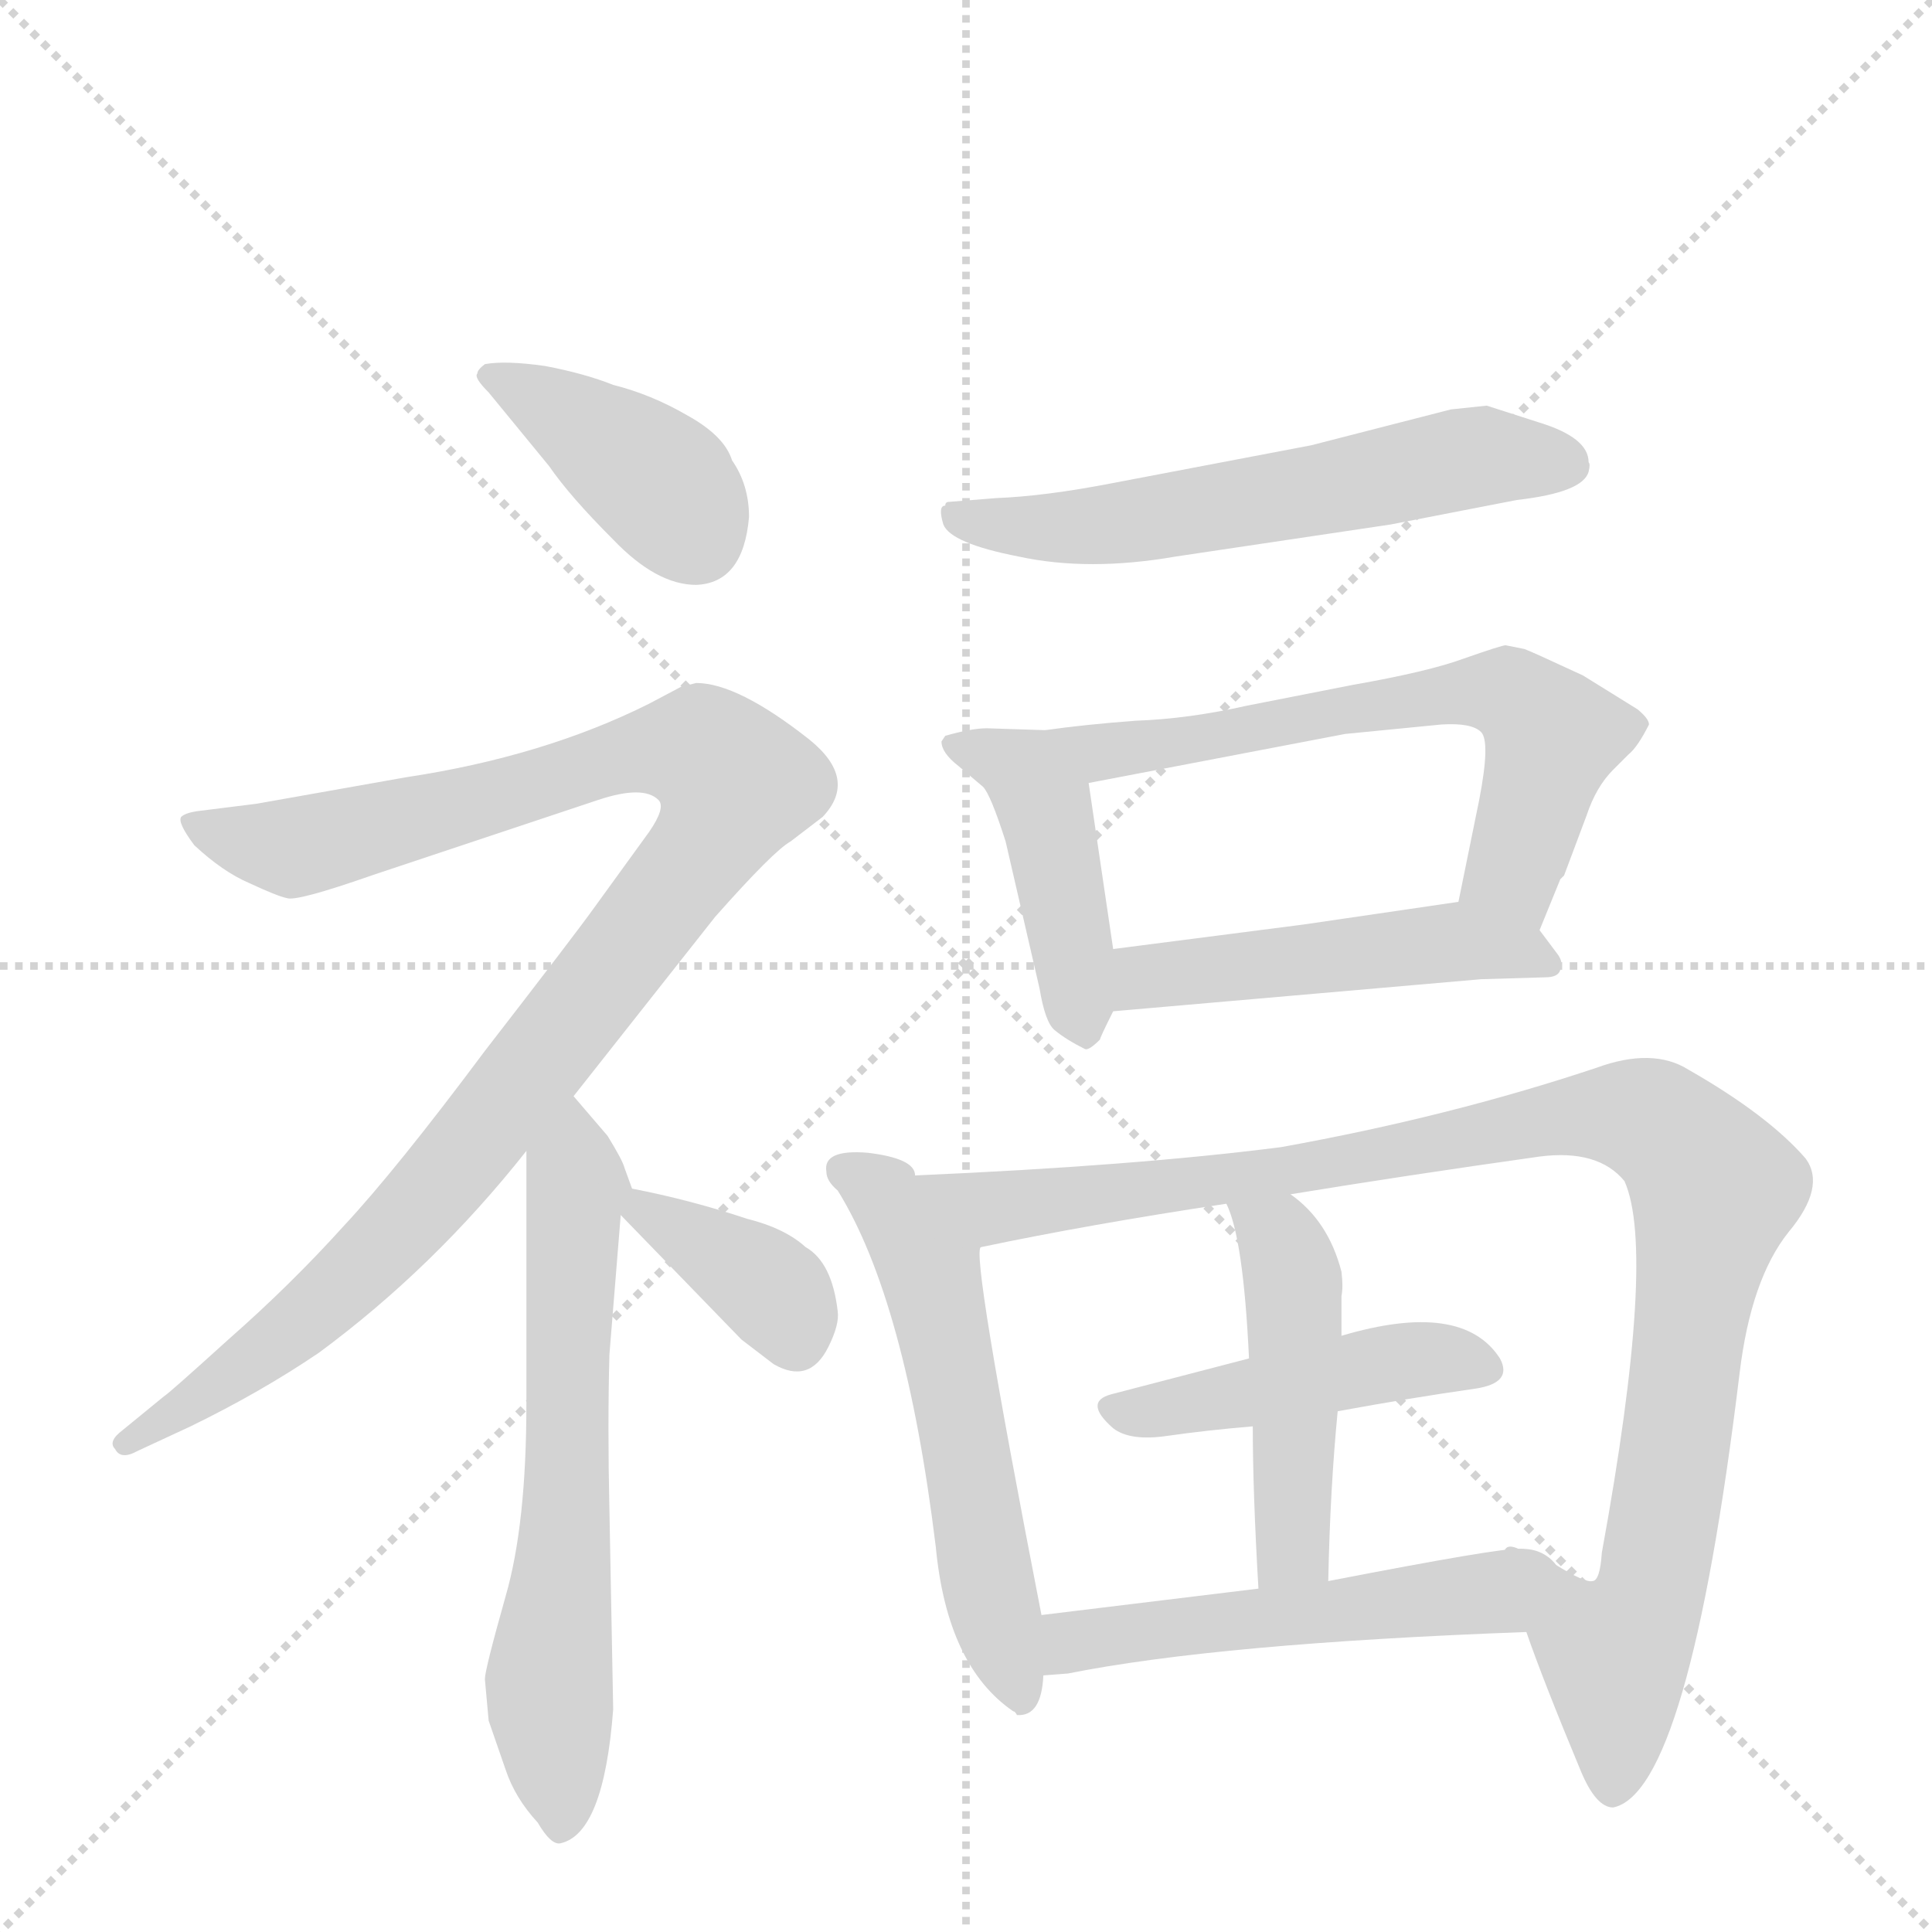 <svg version="1.1" viewBox="0 0 1024 1024" xmlns="http://www.w3.org/2000/svg">
  <g stroke="lightgray" stroke-dasharray="1,1" stroke-width="1" transform="scale(4, 4)">
    <line x1="0" y1="0" x2="256" y2="256"></line>
    <line x1="256" y1="0" x2="0" y2="256"></line>
    <line x1="128" y1="0" x2="128" y2="256"></line>
    <line x1="0" y1="128" x2="256" y2="128"></line>
  </g>
  <g transform="scale(1, -1) translate(0, -860)">
    <style type="text/css">
      
        @keyframes keyframes0 {
          from {
            stroke: blue;
            stroke-dashoffset: 395;
            stroke-width: 128;
          }
          56% {
            animation-timing-function: step-end;
            stroke: blue;
            stroke-dashoffset: 0;
            stroke-width: 128;
          }
          to {
            stroke: black;
            stroke-width: 1024;
          }
        }
        #make-me-a-hanzi-animation-0 {
          animation: keyframes0 0.571s both;
          animation-delay: 0s;
          animation-timing-function: linear;
        }
      
        @keyframes keyframes1 {
          from {
            stroke: blue;
            stroke-dashoffset: 1042;
            stroke-width: 128;
          }
          77% {
            animation-timing-function: step-end;
            stroke: blue;
            stroke-dashoffset: 0;
            stroke-width: 128;
          }
          to {
            stroke: black;
            stroke-width: 1024;
          }
        }
        #make-me-a-hanzi-animation-1 {
          animation: keyframes1 1.098s both;
          animation-delay: 0.571s;
          animation-timing-function: linear;
        }
      
        @keyframes keyframes2 {
          from {
            stroke: blue;
            stroke-dashoffset: 635;
            stroke-width: 128;
          }
          67% {
            animation-timing-function: step-end;
            stroke: blue;
            stroke-dashoffset: 0;
            stroke-width: 128;
          }
          to {
            stroke: black;
            stroke-width: 1024;
          }
        }
        #make-me-a-hanzi-animation-2 {
          animation: keyframes2 0.767s both;
          animation-delay: 1.669s;
          animation-timing-function: linear;
        }
      
        @keyframes keyframes3 {
          from {
            stroke: blue;
            stroke-dashoffset: 364;
            stroke-width: 128;
          }
          54% {
            animation-timing-function: step-end;
            stroke: blue;
            stroke-dashoffset: 0;
            stroke-width: 128;
          }
          to {
            stroke: black;
            stroke-width: 1024;
          }
        }
        #make-me-a-hanzi-animation-3 {
          animation: keyframes3 0.546s both;
          animation-delay: 2.436s;
          animation-timing-function: linear;
        }
      
        @keyframes keyframes4 {
          from {
            stroke: blue;
            stroke-dashoffset: 583;
            stroke-width: 128;
          }
          65% {
            animation-timing-function: step-end;
            stroke: blue;
            stroke-dashoffset: 0;
            stroke-width: 128;
          }
          to {
            stroke: black;
            stroke-width: 1024;
          }
        }
        #make-me-a-hanzi-animation-4 {
          animation: keyframes4 0.724s both;
          animation-delay: 2.982s;
          animation-timing-function: linear;
        }
      
        @keyframes keyframes5 {
          from {
            stroke: blue;
            stroke-dashoffset: 434;
            stroke-width: 128;
          }
          59% {
            animation-timing-function: step-end;
            stroke: blue;
            stroke-dashoffset: 0;
            stroke-width: 128;
          }
          to {
            stroke: black;
            stroke-width: 1024;
          }
        }
        #make-me-a-hanzi-animation-5 {
          animation: keyframes5 0.603s both;
          animation-delay: 3.707s;
          animation-timing-function: linear;
        }
      
        @keyframes keyframes6 {
          from {
            stroke: blue;
            stroke-dashoffset: 628;
            stroke-width: 128;
          }
          67% {
            animation-timing-function: step-end;
            stroke: blue;
            stroke-dashoffset: 0;
            stroke-width: 128;
          }
          to {
            stroke: black;
            stroke-width: 1024;
          }
        }
        #make-me-a-hanzi-animation-6 {
          animation: keyframes6 0.761s both;
          animation-delay: 4.31s;
          animation-timing-function: linear;
        }
      
        @keyframes keyframes7 {
          from {
            stroke: blue;
            stroke-dashoffset: 486;
            stroke-width: 128;
          }
          61% {
            animation-timing-function: step-end;
            stroke: blue;
            stroke-dashoffset: 0;
            stroke-width: 128;
          }
          to {
            stroke: black;
            stroke-width: 1024;
          }
        }
        #make-me-a-hanzi-animation-7 {
          animation: keyframes7 0.646s both;
          animation-delay: 5.071s;
          animation-timing-function: linear;
        }
      
        @keyframes keyframes8 {
          from {
            stroke: blue;
            stroke-dashoffset: 561;
            stroke-width: 128;
          }
          65% {
            animation-timing-function: step-end;
            stroke: blue;
            stroke-dashoffset: 0;
            stroke-width: 128;
          }
          to {
            stroke: black;
            stroke-width: 1024;
          }
        }
        #make-me-a-hanzi-animation-8 {
          animation: keyframes8 0.707s both;
          animation-delay: 5.717s;
          animation-timing-function: linear;
        }
      
        @keyframes keyframes9 {
          from {
            stroke: blue;
            stroke-dashoffset: 1021;
            stroke-width: 128;
          }
          77% {
            animation-timing-function: step-end;
            stroke: blue;
            stroke-dashoffset: 0;
            stroke-width: 128;
          }
          to {
            stroke: black;
            stroke-width: 1024;
          }
        }
        #make-me-a-hanzi-animation-9 {
          animation: keyframes9 1.081s both;
          animation-delay: 6.423s;
          animation-timing-function: linear;
        }
      
        @keyframes keyframes10 {
          from {
            stroke: blue;
            stroke-dashoffset: 454;
            stroke-width: 128;
          }
          60% {
            animation-timing-function: step-end;
            stroke: blue;
            stroke-dashoffset: 0;
            stroke-width: 128;
          }
          to {
            stroke: black;
            stroke-width: 1024;
          }
        }
        #make-me-a-hanzi-animation-10 {
          animation: keyframes10 0.619s both;
          animation-delay: 7.504s;
          animation-timing-function: linear;
        }
      
        @keyframes keyframes11 {
          from {
            stroke: blue;
            stroke-dashoffset: 467;
            stroke-width: 128;
          }
          60% {
            animation-timing-function: step-end;
            stroke: blue;
            stroke-dashoffset: 0;
            stroke-width: 128;
          }
          to {
            stroke: black;
            stroke-width: 1024;
          }
        }
        #make-me-a-hanzi-animation-11 {
          animation: keyframes11 0.63s both;
          animation-delay: 8.124s;
          animation-timing-function: linear;
        }
      
        @keyframes keyframes12 {
          from {
            stroke: blue;
            stroke-dashoffset: 513;
            stroke-width: 128;
          }
          63% {
            animation-timing-function: step-end;
            stroke: blue;
            stroke-dashoffset: 0;
            stroke-width: 128;
          }
          to {
            stroke: black;
            stroke-width: 1024;
          }
        }
        #make-me-a-hanzi-animation-12 {
          animation: keyframes12 0.667s both;
          animation-delay: 8.754s;
          animation-timing-function: linear;
        }
      
    </style>
    
      <path d="M 397 586 Q 397 603 388 616 Q 384 629 364 640 Q 345 651 325 656 Q 310 662 289 666 Q 268 669 257 667 Q 253 664 253 662 Q 251 660 259 652 L 291 613 Q 302 597 325 574 Q 348 550 369 550 Q 394 551 397 586 Z" fill="lightgray"></path>
    
      <path d="M 304 279 L 379 374 Q 410 409 419 414 L 436 427 Q 455 447 429 468 Q 391 498 369 498 L 361 496 L 344 487 Q 288 459 215 448 L 136 434 L 104 430 Q 98 429 96 427 Q 94 424 103 412 Q 118 398 132 392 Q 147 385 152 384 Q 157 382 197 396 L 317 436 Q 341 444 349 436 Q 353 432 344 419 L 315 379 Q 305 365 257 303 Q 210 240 182 210 Q 154 179 121 150 Q 89 121 87 120 L 65 102 Q 57 96 61 92 Q 64 86 73 91 L 101 104 Q 138 122 169 143 Q 230 188 279 250 L 304 279 Z" fill="lightgray"></path>
    
      <path d="M 259 -52 L 268 -78 Q 273 -93 285 -106 Q 292 -118 297 -117 Q 320 -112 325 -46 L 323 60 Q 322 104 323 142 L 329 216 C 331 241 339 219 335 230 L 331 241 Q 330 245 322 258 L 304 279 C 284 302 279 280 279 250 L 279 116 Q 279 52 268 14 Q 257 -25 257 -30 L 259 -52 Z" fill="lightgray"></path>
    
      <path d="M 329 216 L 393 150 L 410 137 Q 429 126 439 146 Q 445 158 444 165 Q 441 191 427 199 Q 416 209 396 214 Q 366 224 335 230 C 311 235 311 235 329 216 Z" fill="lightgray"></path>
    
      <path d="M 695 624 L 590 604 Q 554 597 528 596 L 503 594 Q 501 594 501 592 Q 497 592 500 582 Q 504 572 540 565 Q 577 557 623 565 L 737 582 L 804 595 Q 839 599 842 610 Q 843 614 842 615 Q 842 628 816 636 L 788 645 L 769 643 L 695 624 Z" fill="lightgray"></path>
    
      <path d="M 554 473 L 523 474 Q 515 474 501 470 L 499 467 Q 499 461 508 454 L 521 443 Q 525 439 533 414 L 551 336 Q 554 318 559 314 Q 565 309 575 304 Q 577 303 583 309 Q 583 310 590 324 L 590 357 L 577 445 C 573 472 573 472 554 473 Z" fill="lightgray"></path>
    
      <path d="M 808 516 L 798 518 Q 796 518 776 511 Q 757 504 717 497 L 661 486 Q 630 479 602 478 Q 575 476 554 473 C 524 469 548 439 577 445 L 713 471 L 764 476 Q 780 477 785 472 Q 790 467 784 436 L 773 382 C 767 353 805 339 816 367 L 827 394 L 829 396 L 841 428 Q 846 443 855 452 L 863 460 Q 868 464 874 476 Q 874 479 868 484 L 839 502 Q 811 515 808 516 Z" fill="lightgray"></path>
    
      <path d="M 590 324 L 785 341 L 819 342 Q 826 342 827 346 Q 829 350 825 355 L 816 367 C 802 386 802 386 773 382 L 691 370 L 590 357 C 560 353 560 321 590 324 Z" fill="lightgray"></path>
    
      <path d="M 485 237 Q 485 246 460 249 Q 436 251 438 239 Q 438 234 444 229 Q 480 171 496 40 Q 502 -23 537 -47 Q 538 -47 539 -49 Q 552 -50 553 -28 L 552 4 Q 514 199 520 199 C 520 203 504 214 485 237 Z" fill="lightgray"></path>
    
      <path d="M 809 -5 Q 818 -31 838 -79 Q 846 -98 855 -98 Q 895 -90 922 132 Q 928 182 948 207 Q 968 231 957 246 Q 937 269 895 293 Q 876 305 846 294 Q 768 268 679 252 Q 601 242 485 237 C 455 236 491 193 520 199 Q 577 211 650 222 L 684 227 Q 745 237 816 247 Q 847 251 861 234 Q 878 196 849 37 Q 848 22 844 22 Q 840 21 824 31 Q 809 40 805 39 C 790 46 799 23 809 -5 Z" fill="lightgray"></path>
    
      <path d="M 709 112 Q 747 119 782 124 Q 802 127 795 140 Q 775 171 711 152 L 662 140 L 589 121 Q 574 117 590 103 Q 599 96 619 99 Q 640 102 664 104 L 709 112 Z" fill="lightgray"></path>
    
      <path d="M 704 22 Q 705 71 709 112 L 711 152 L 711 173 Q 712 178 711 186 Q 704 213 684 227 C 660 246 639 250 650 222 Q 659 204 662 140 L 664 104 Q 664 69 667 18 C 669 -12 703 -8 704 22 Z" fill="lightgray"></path>
    
      <path d="M 566 -27 Q 646 -11 809 -5 C 839 -4 835 41 805 39 Q 797 40 704 22 L 667 18 L 552 4 C 522 0 523 -30 553 -28 L 566 -27 Z" fill="lightgray"></path>
    
    
      <clipPath id="make-me-a-hanzi-clip-0">
        <path d="M 397 586 Q 397 603 388 616 Q 384 629 364 640 Q 345 651 325 656 Q 310 662 289 666 Q 268 669 257 667 Q 253 664 253 662 Q 251 660 259 652 L 291 613 Q 302 597 325 574 Q 348 550 369 550 Q 394 551 397 586 Z"></path>
      </clipPath>
      <path clip-path="url(#make-me-a-hanzi-clip-0)" d="M 261 660 L 341 611 L 369 575" fill="none" id="make-me-a-hanzi-animation-0" stroke-dasharray="267 534" stroke-linecap="round"></path>
    
      <clipPath id="make-me-a-hanzi-clip-1">
        <path d="M 304 279 L 379 374 Q 410 409 419 414 L 436 427 Q 455 447 429 468 Q 391 498 369 498 L 361 496 L 344 487 Q 288 459 215 448 L 136 434 L 104 430 Q 98 429 96 427 Q 94 424 103 412 Q 118 398 132 392 Q 147 385 152 384 Q 157 382 197 396 L 317 436 Q 341 444 349 436 Q 353 432 344 419 L 315 379 Q 305 365 257 303 Q 210 240 182 210 Q 154 179 121 150 Q 89 121 87 120 L 65 102 Q 57 96 61 92 Q 64 86 73 91 L 101 104 Q 138 122 169 143 Q 230 188 279 250 L 304 279 Z"></path>
      </clipPath>
      <path clip-path="url(#make-me-a-hanzi-clip-1)" d="M 101 425 L 155 411 L 348 463 L 373 462 L 390 445 L 377 416 L 317 336 L 207 203 L 153 154 L 67 95" fill="none" id="make-me-a-hanzi-animation-1" stroke-dasharray="914 1828" stroke-linecap="round"></path>
    
      <clipPath id="make-me-a-hanzi-clip-2">
        <path d="M 259 -52 L 268 -78 Q 273 -93 285 -106 Q 292 -118 297 -117 Q 320 -112 325 -46 L 323 60 Q 322 104 323 142 L 329 216 C 331 241 339 219 335 230 L 331 241 Q 330 245 322 258 L 304 279 C 284 302 279 280 279 250 L 279 116 Q 279 52 268 14 Q 257 -25 257 -30 L 259 -52 Z"></path>
      </clipPath>
      <path clip-path="url(#make-me-a-hanzi-clip-2)" d="M 304 270 L 300 52 L 291 -32 L 298 -108" fill="none" id="make-me-a-hanzi-animation-2" stroke-dasharray="507 1014" stroke-linecap="round"></path>
    
      <clipPath id="make-me-a-hanzi-clip-3">
        <path d="M 329 216 L 393 150 L 410 137 Q 429 126 439 146 Q 445 158 444 165 Q 441 191 427 199 Q 416 209 396 214 Q 366 224 335 230 C 311 235 311 235 329 216 Z"></path>
      </clipPath>
      <path clip-path="url(#make-me-a-hanzi-clip-3)" d="M 341 219 L 412 173 L 421 151" fill="none" id="make-me-a-hanzi-animation-3" stroke-dasharray="236 472" stroke-linecap="round"></path>
    
      <clipPath id="make-me-a-hanzi-clip-4">
        <path d="M 695 624 L 590 604 Q 554 597 528 596 L 503 594 Q 501 594 501 592 Q 497 592 500 582 Q 504 572 540 565 Q 577 557 623 565 L 737 582 L 804 595 Q 839 599 842 610 Q 843 614 842 615 Q 842 628 816 636 L 788 645 L 769 643 L 695 624 Z"></path>
      </clipPath>
      <path clip-path="url(#make-me-a-hanzi-clip-4)" d="M 509 586 L 573 580 L 786 619 L 832 613" fill="none" id="make-me-a-hanzi-animation-4" stroke-dasharray="455 910" stroke-linecap="round"></path>
    
      <clipPath id="make-me-a-hanzi-clip-5">
        <path d="M 554 473 L 523 474 Q 515 474 501 470 L 499 467 Q 499 461 508 454 L 521 443 Q 525 439 533 414 L 551 336 Q 554 318 559 314 Q 565 309 575 304 Q 577 303 583 309 Q 583 310 590 324 L 590 357 L 577 445 C 573 472 573 472 554 473 Z"></path>
      </clipPath>
      <path clip-path="url(#make-me-a-hanzi-clip-5)" d="M 508 463 L 530 458 L 548 444 L 575 314" fill="none" id="make-me-a-hanzi-animation-5" stroke-dasharray="306 612" stroke-linecap="round"></path>
    
      <clipPath id="make-me-a-hanzi-clip-6">
        <path d="M 808 516 L 798 518 Q 796 518 776 511 Q 757 504 717 497 L 661 486 Q 630 479 602 478 Q 575 476 554 473 C 524 469 548 439 577 445 L 713 471 L 764 476 Q 780 477 785 472 Q 790 467 784 436 L 773 382 C 767 353 805 339 816 367 L 827 394 L 829 396 L 841 428 Q 846 443 855 452 L 863 460 Q 868 464 874 476 Q 874 479 868 484 L 839 502 Q 811 515 808 516 Z"></path>
      </clipPath>
      <path clip-path="url(#make-me-a-hanzi-clip-6)" d="M 560 470 L 597 463 L 762 492 L 801 492 L 823 468 L 803 396 L 811 377" fill="none" id="make-me-a-hanzi-animation-6" stroke-dasharray="500 1000" stroke-linecap="round"></path>
    
      <clipPath id="make-me-a-hanzi-clip-7">
        <path d="M 590 324 L 785 341 L 819 342 Q 826 342 827 346 Q 829 350 825 355 L 816 367 C 802 386 802 386 773 382 L 691 370 L 590 357 C 560 353 560 321 590 324 Z"></path>
      </clipPath>
      <path clip-path="url(#make-me-a-hanzi-clip-7)" d="M 597 330 L 611 342 L 769 361 L 820 349" fill="none" id="make-me-a-hanzi-animation-7" stroke-dasharray="358 716" stroke-linecap="round"></path>
    
      <clipPath id="make-me-a-hanzi-clip-8">
        <path d="M 485 237 Q 485 246 460 249 Q 436 251 438 239 Q 438 234 444 229 Q 480 171 496 40 Q 502 -23 537 -47 Q 538 -47 539 -49 Q 552 -50 553 -28 L 552 4 Q 514 199 520 199 C 520 203 504 214 485 237 Z"></path>
      </clipPath>
      <path clip-path="url(#make-me-a-hanzi-clip-8)" d="M 449 239 L 467 228 L 492 189 L 529 -4 L 543 -43" fill="none" id="make-me-a-hanzi-animation-8" stroke-dasharray="433 866" stroke-linecap="round"></path>
    
      <clipPath id="make-me-a-hanzi-clip-9">
        <path d="M 809 -5 Q 818 -31 838 -79 Q 846 -98 855 -98 Q 895 -90 922 132 Q 928 182 948 207 Q 968 231 957 246 Q 937 269 895 293 Q 876 305 846 294 Q 768 268 679 252 Q 601 242 485 237 C 455 236 491 193 520 199 Q 577 211 650 222 L 684 227 Q 745 237 816 247 Q 847 251 861 234 Q 878 196 849 37 Q 848 22 844 22 Q 840 21 824 31 Q 809 40 805 39 C 790 46 799 23 809 -5 Z"></path>
      </clipPath>
      <path clip-path="url(#make-me-a-hanzi-clip-9)" d="M 494 236 L 536 220 L 731 247 L 830 268 L 870 268 L 886 259 L 909 230 L 877 24 L 856 -16 L 854 -89" fill="none" id="make-me-a-hanzi-animation-9" stroke-dasharray="893 1786" stroke-linecap="round"></path>
    
      <clipPath id="make-me-a-hanzi-clip-10">
        <path d="M 709 112 Q 747 119 782 124 Q 802 127 795 140 Q 775 171 711 152 L 662 140 L 589 121 Q 574 117 590 103 Q 599 96 619 99 Q 640 102 664 104 L 709 112 Z"></path>
      </clipPath>
      <path clip-path="url(#make-me-a-hanzi-clip-10)" d="M 590 112 L 610 111 L 742 139 L 785 135" fill="none" id="make-me-a-hanzi-animation-10" stroke-dasharray="326 652" stroke-linecap="round"></path>
    
      <clipPath id="make-me-a-hanzi-clip-11">
        <path d="M 704 22 Q 705 71 709 112 L 711 152 L 711 173 Q 712 178 711 186 Q 704 213 684 227 C 660 246 639 250 650 222 Q 659 204 662 140 L 664 104 Q 664 69 667 18 C 669 -12 703 -8 704 22 Z"></path>
      </clipPath>
      <path clip-path="url(#make-me-a-hanzi-clip-11)" d="M 656 220 L 677 204 L 686 180 L 686 47 L 684 37 L 672 27" fill="none" id="make-me-a-hanzi-animation-11" stroke-dasharray="339 678" stroke-linecap="round"></path>
    
      <clipPath id="make-me-a-hanzi-clip-12">
        <path d="M 566 -27 Q 646 -11 809 -5 C 839 -4 835 41 805 39 Q 797 40 704 22 L 667 18 L 552 4 C 522 0 523 -30 553 -28 L 566 -27 Z"></path>
      </clipPath>
      <path clip-path="url(#make-me-a-hanzi-clip-12)" d="M 559 -22 L 575 -8 L 787 15 L 803 31" fill="none" id="make-me-a-hanzi-animation-12" stroke-dasharray="385 770" stroke-linecap="round"></path>
    
  </g>
</svg>